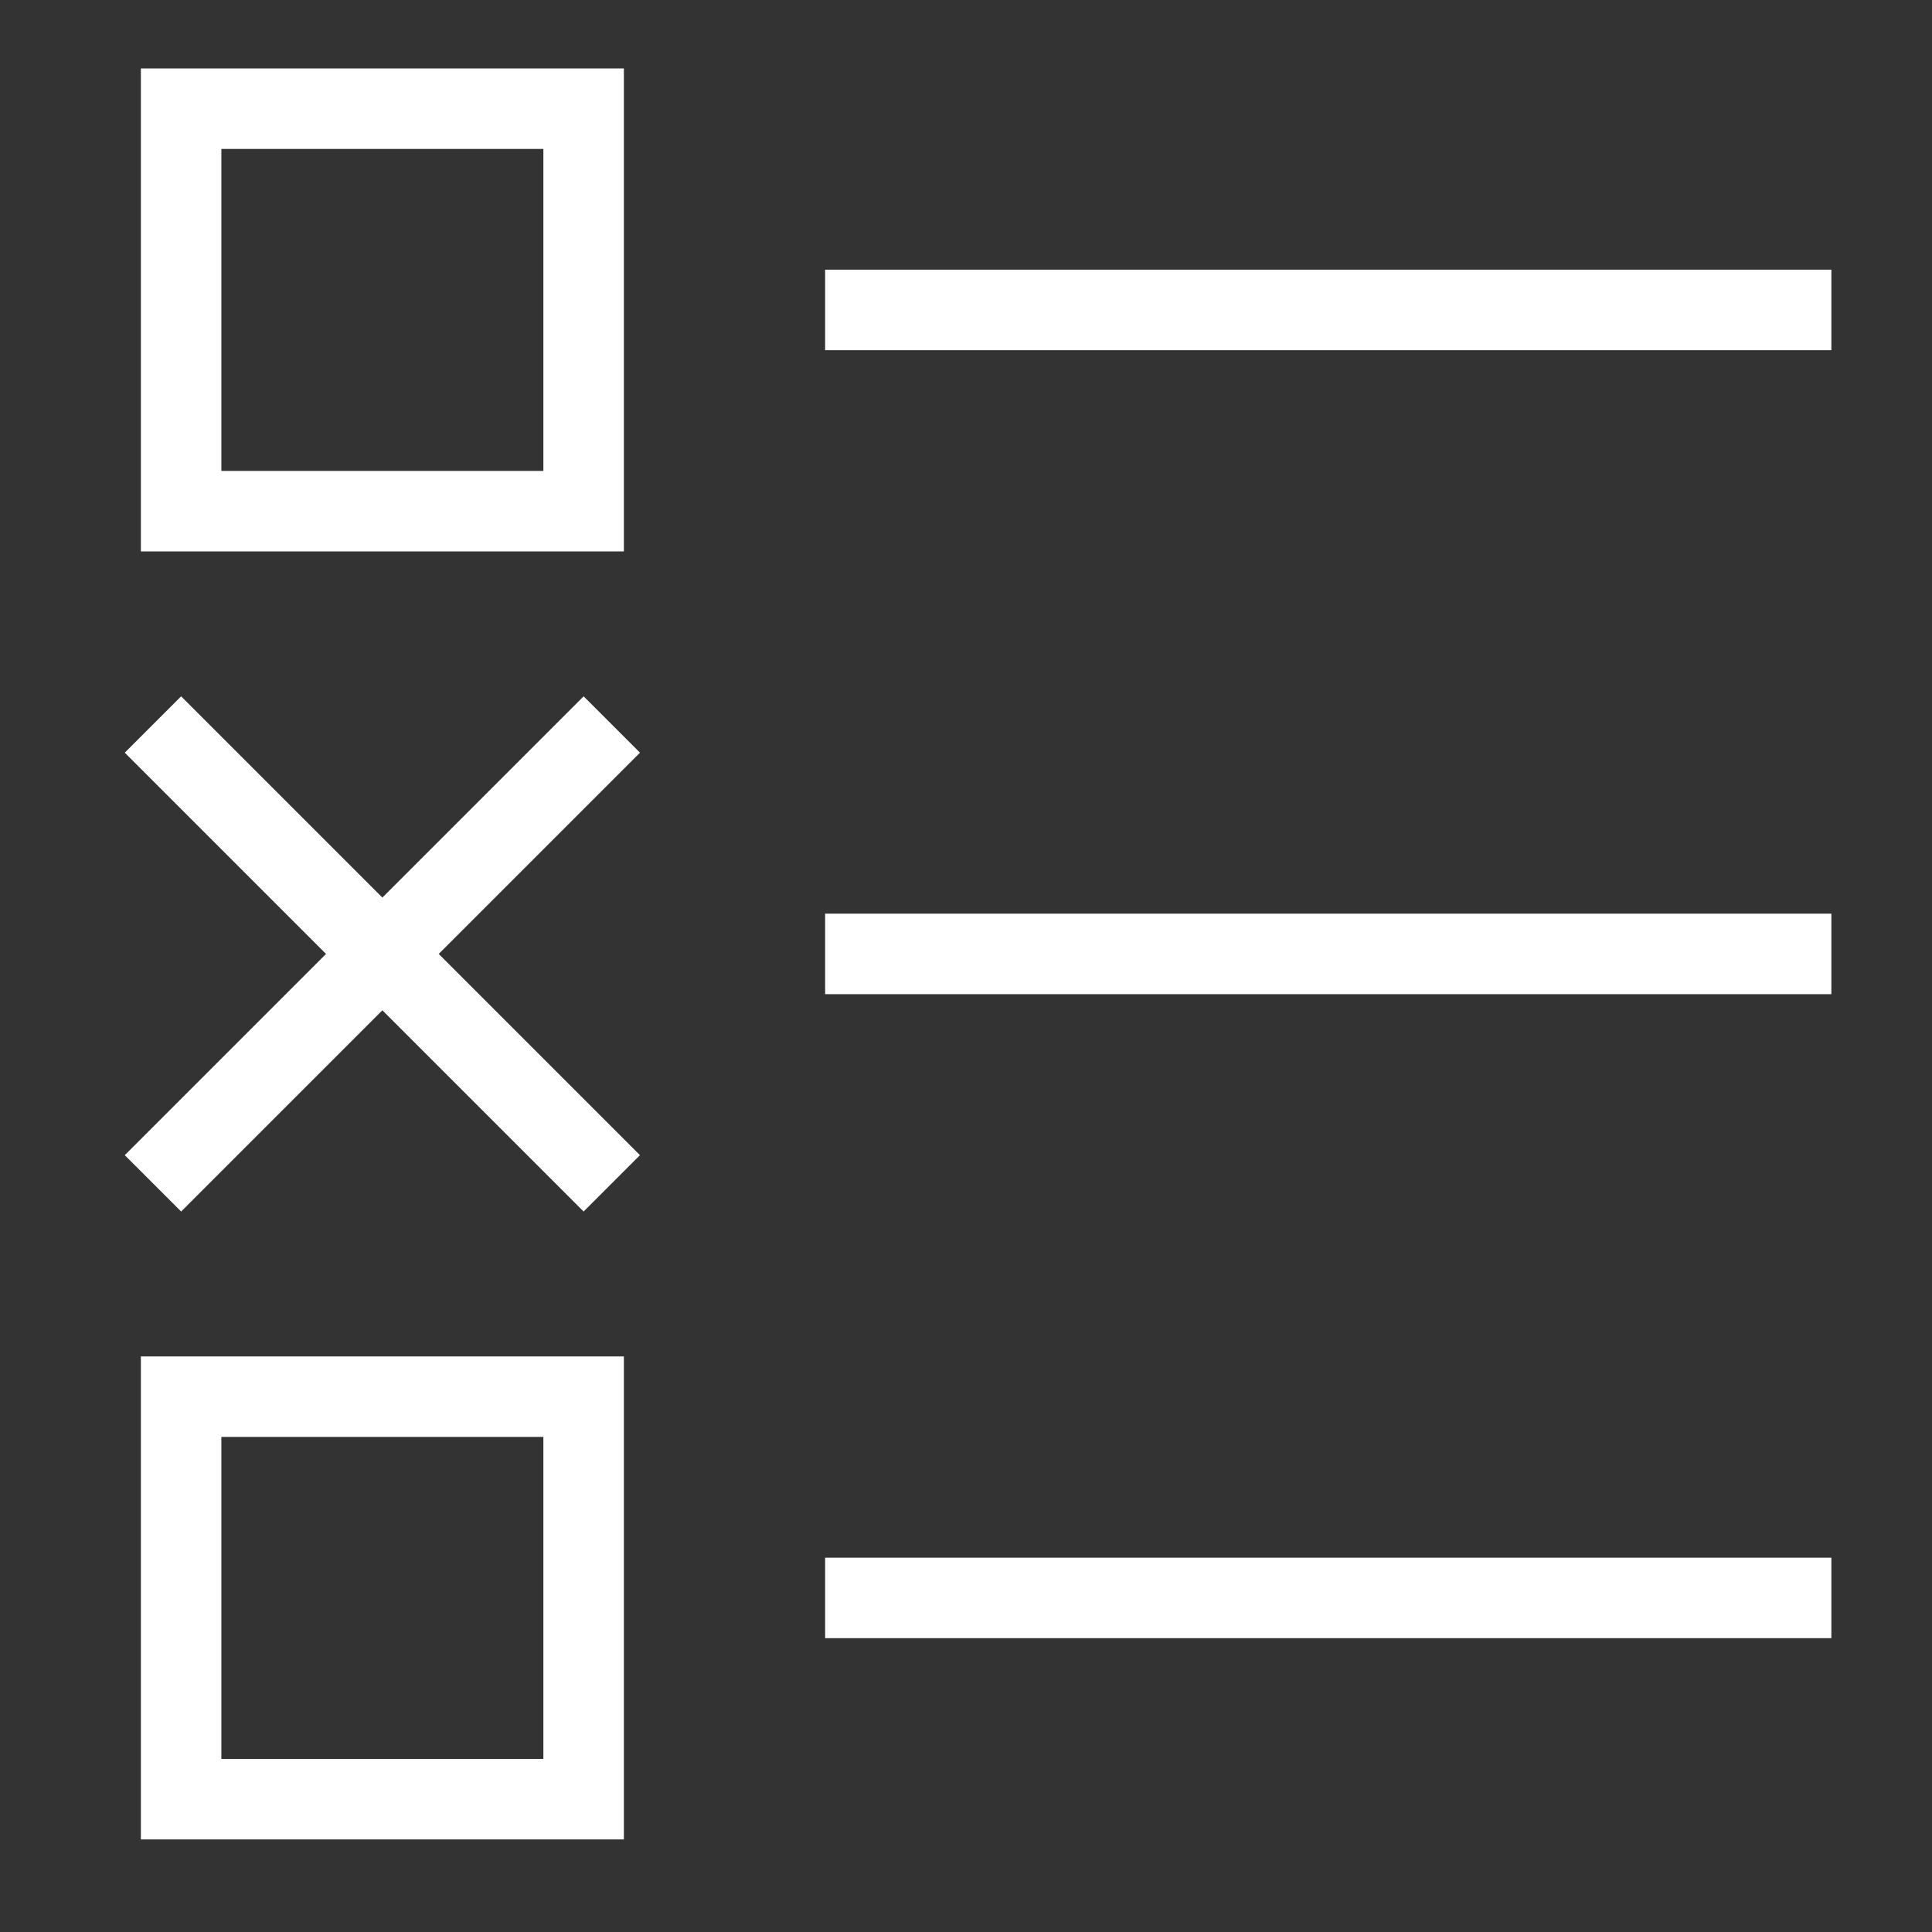 <?xml version="1.0" encoding="utf-8"?>
<!-- Generator: Adobe Illustrator 26.0.3, SVG Export Plug-In . SVG Version: 6.00 Build 0)  -->
<svg version="1.1" id="Layer_1" xmlns="http://www.w3.org/2000/svg" xmlns:xlink="http://www.w3.org/1999/xlink" x="0px" y="0px"
	 viewBox="0 0 48 48" style="enable-background:new 0 0 48 48;" xml:space="preserve">
<rect x="0" y="0" width="48" height="48" fill="#333333" stroke="none"/>
<style type="text/css">
	.st0{fill:none;}
	.st1{fill:#FFFFFF;}
</style>
<g>
	<rect x="5.5" y="3.7" class="st0" width="8" height="8"/>
	<rect x="5.5" y="35.7" class="st0" width="8" height="8"/>
	<rect x="20.5" y="6.7" class="st1" width="25" height="2"/>
	<rect x="20.5" y="22.7" class="st1" width="25" height="2"/>
	<rect x="20.5" y="38.7" class="st1" width="25" height="2"/>
	<path class="st1" d="M15.5,1.7h-12v12h12V1.7z M13.5,11.7h-8v-8h8V11.7z"/>
	<path class="st1" d="M3.5,45.7h12v-12h-12V45.7z M5.5,35.7h8v8h-8V35.7z"/>
	<polygon class="st1" points="14.5,17.3 9.5,22.3 4.5,17.3 3.1,18.7 8.1,23.7 3.1,28.7 4.5,30.1 9.5,25.1 14.5,30.1 15.9,28.7 
		10.9,23.7 15.9,18.7 	"/>
</g>
</svg>

